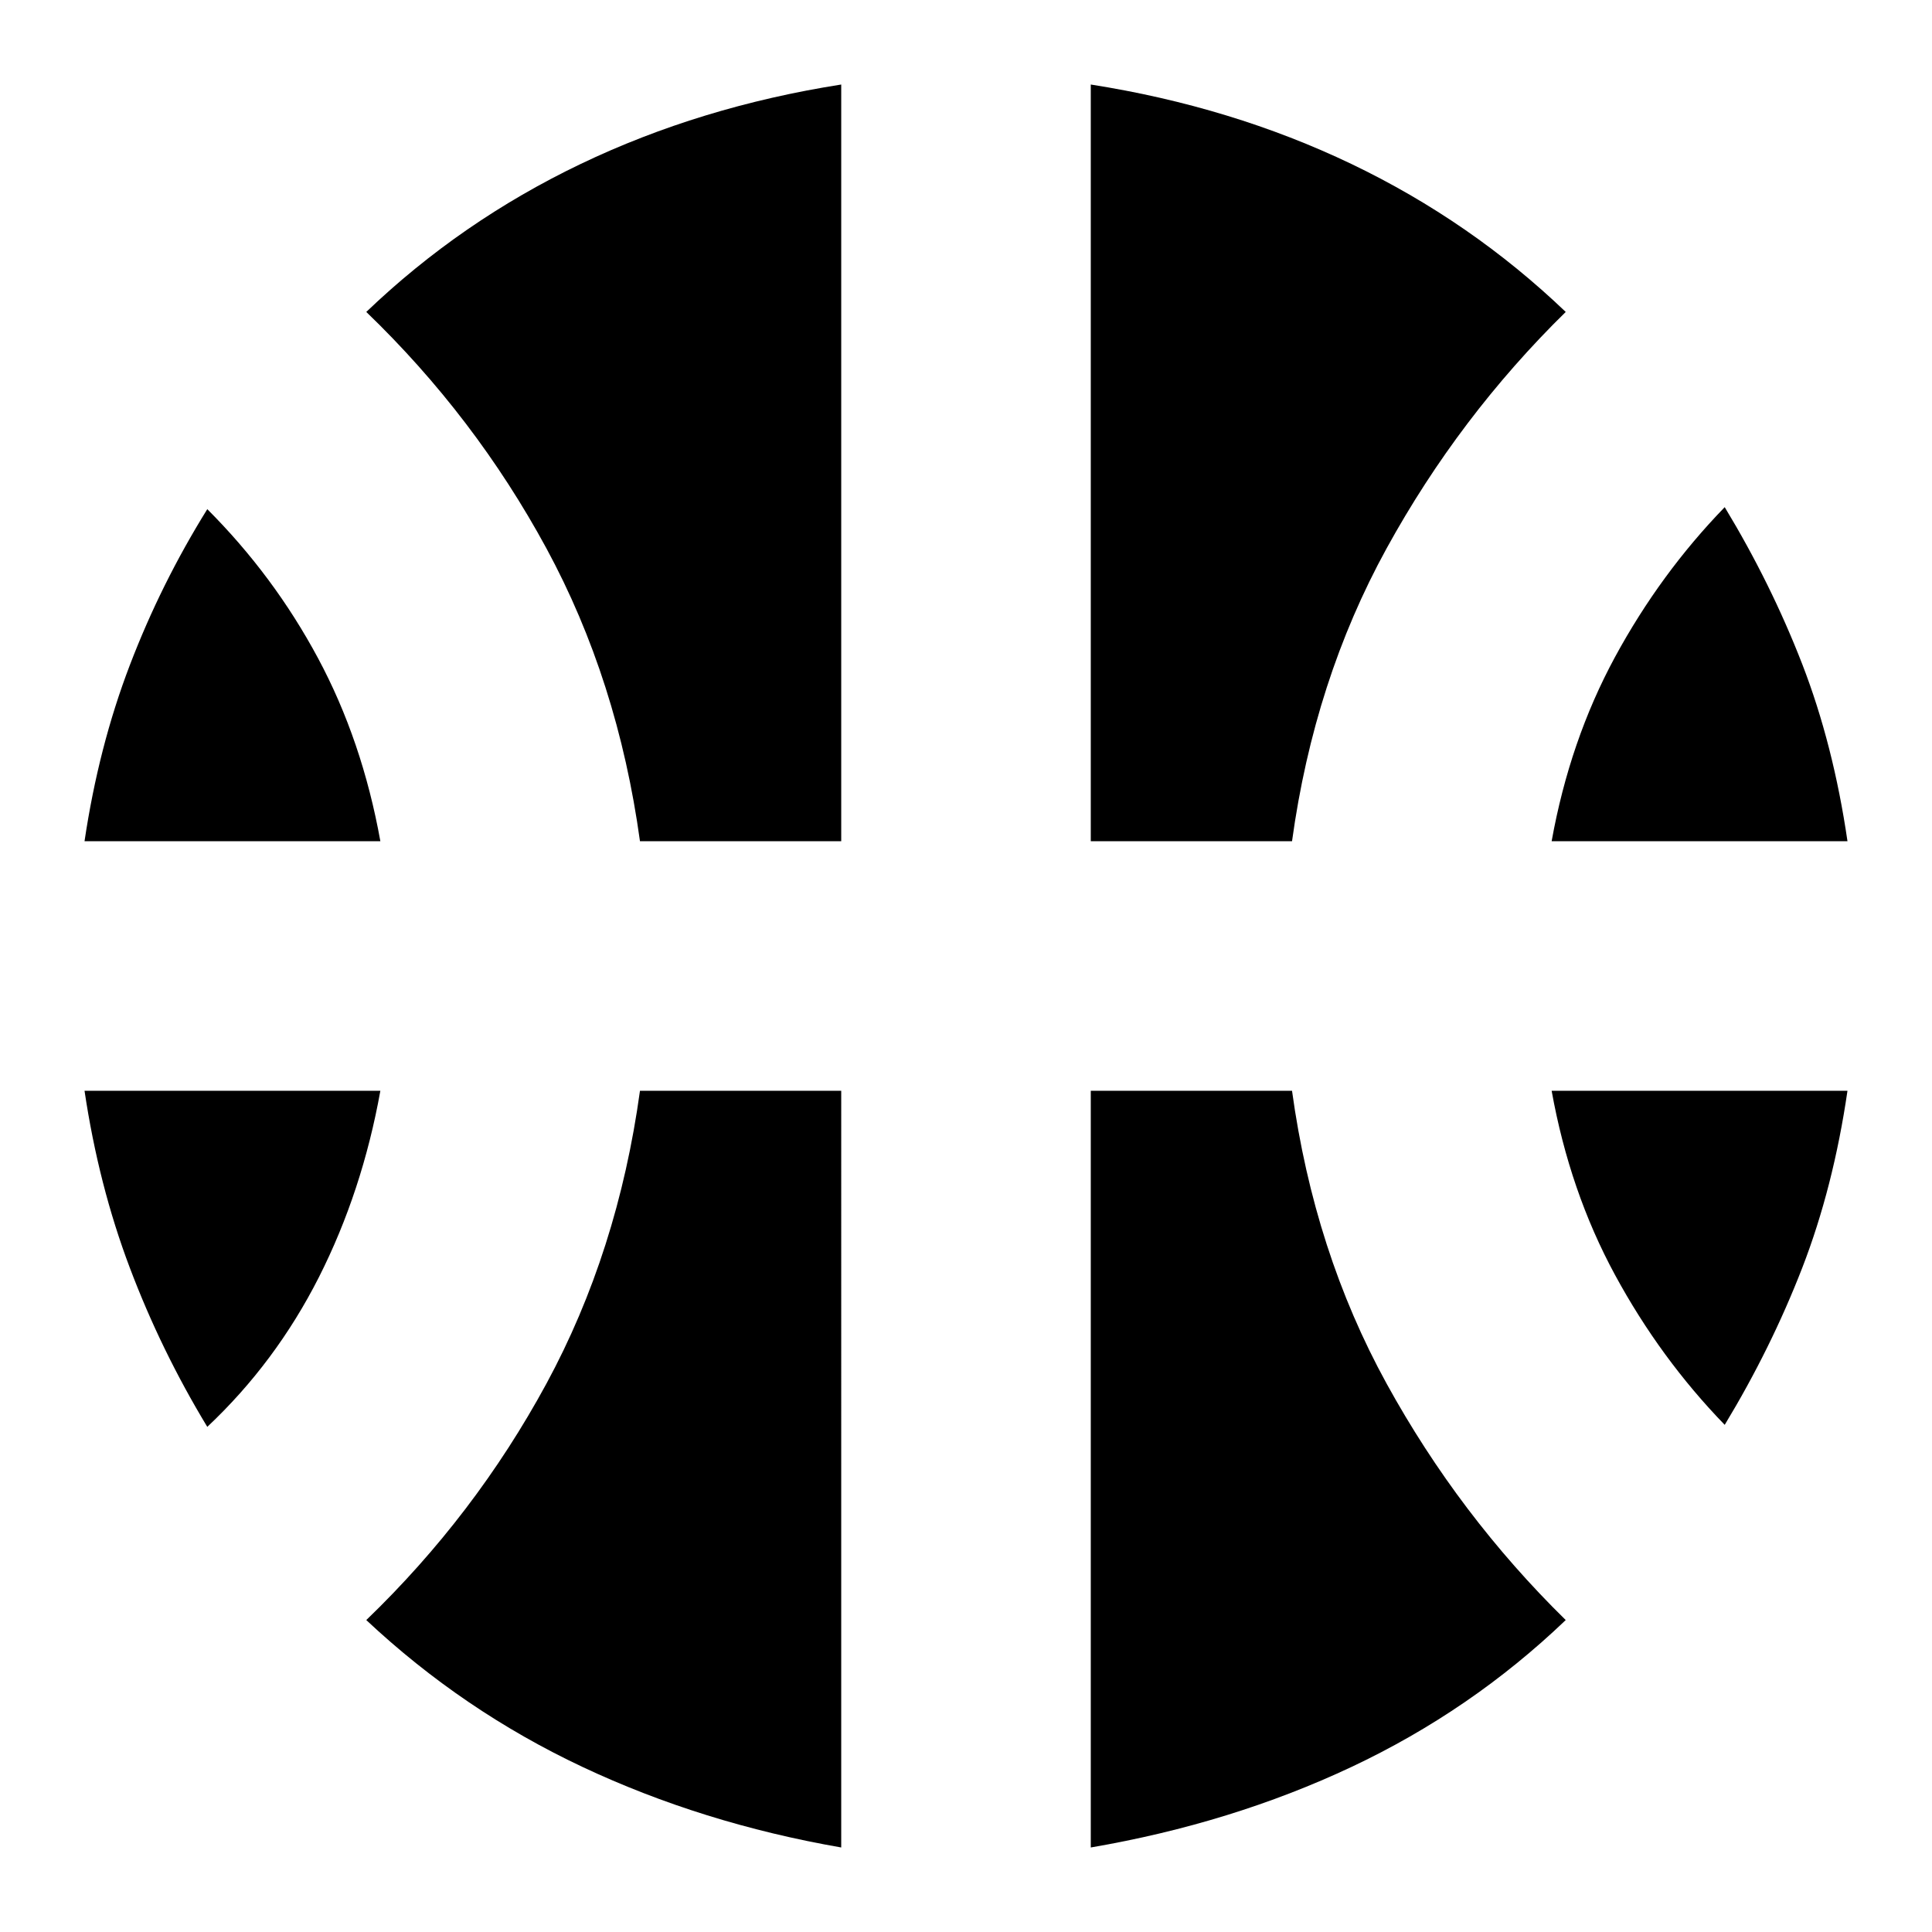 <svg xmlns="http://www.w3.org/2000/svg" height="24" width="24"><path d="M1.05 10.45q.175-1.175.563-2.188Q2 7.25 2.575 6.325q.825.825 1.375 1.85.55 1.025.775 2.275Zm18.225 0q.225-1.25.787-2.288.563-1.037 1.363-1.862.575.95.963 1.95.387 1 .562 2.2Zm-16.7 7.275q-.575-.95-.962-1.975-.388-1.025-.563-2.2h3.675q-.225 1.25-.762 2.313-.538 1.062-1.388 1.862Zm18.85-.025q-.8-.825-1.363-1.863-.562-1.037-.787-2.287h3.675q-.175 1.2-.562 2.2-.388 1-.963 1.95ZM7.95 10.45q-.275-2-1.162-3.638Q5.9 5.175 4.55 3.875 5.725 2.75 7.213 2.037 8.7 1.325 10.45 1.05v9.4Zm5.6 0v-9.4q1.75.275 3.238.987 1.487.713 2.662 1.838-1.325 1.3-2.225 2.937-.9 1.638-1.175 3.638Zm-3.1 12.5q-1.725-.3-3.213-1-1.487-.7-2.687-1.825 1.35-1.3 2.238-2.937.887-1.638 1.162-3.638h2.5Zm3.1 0v-9.4h2.5q.275 2 1.175 3.638.9 1.637 2.225 2.937-1.175 1.125-2.662 1.825-1.488.7-3.238 1Z"/></svg>